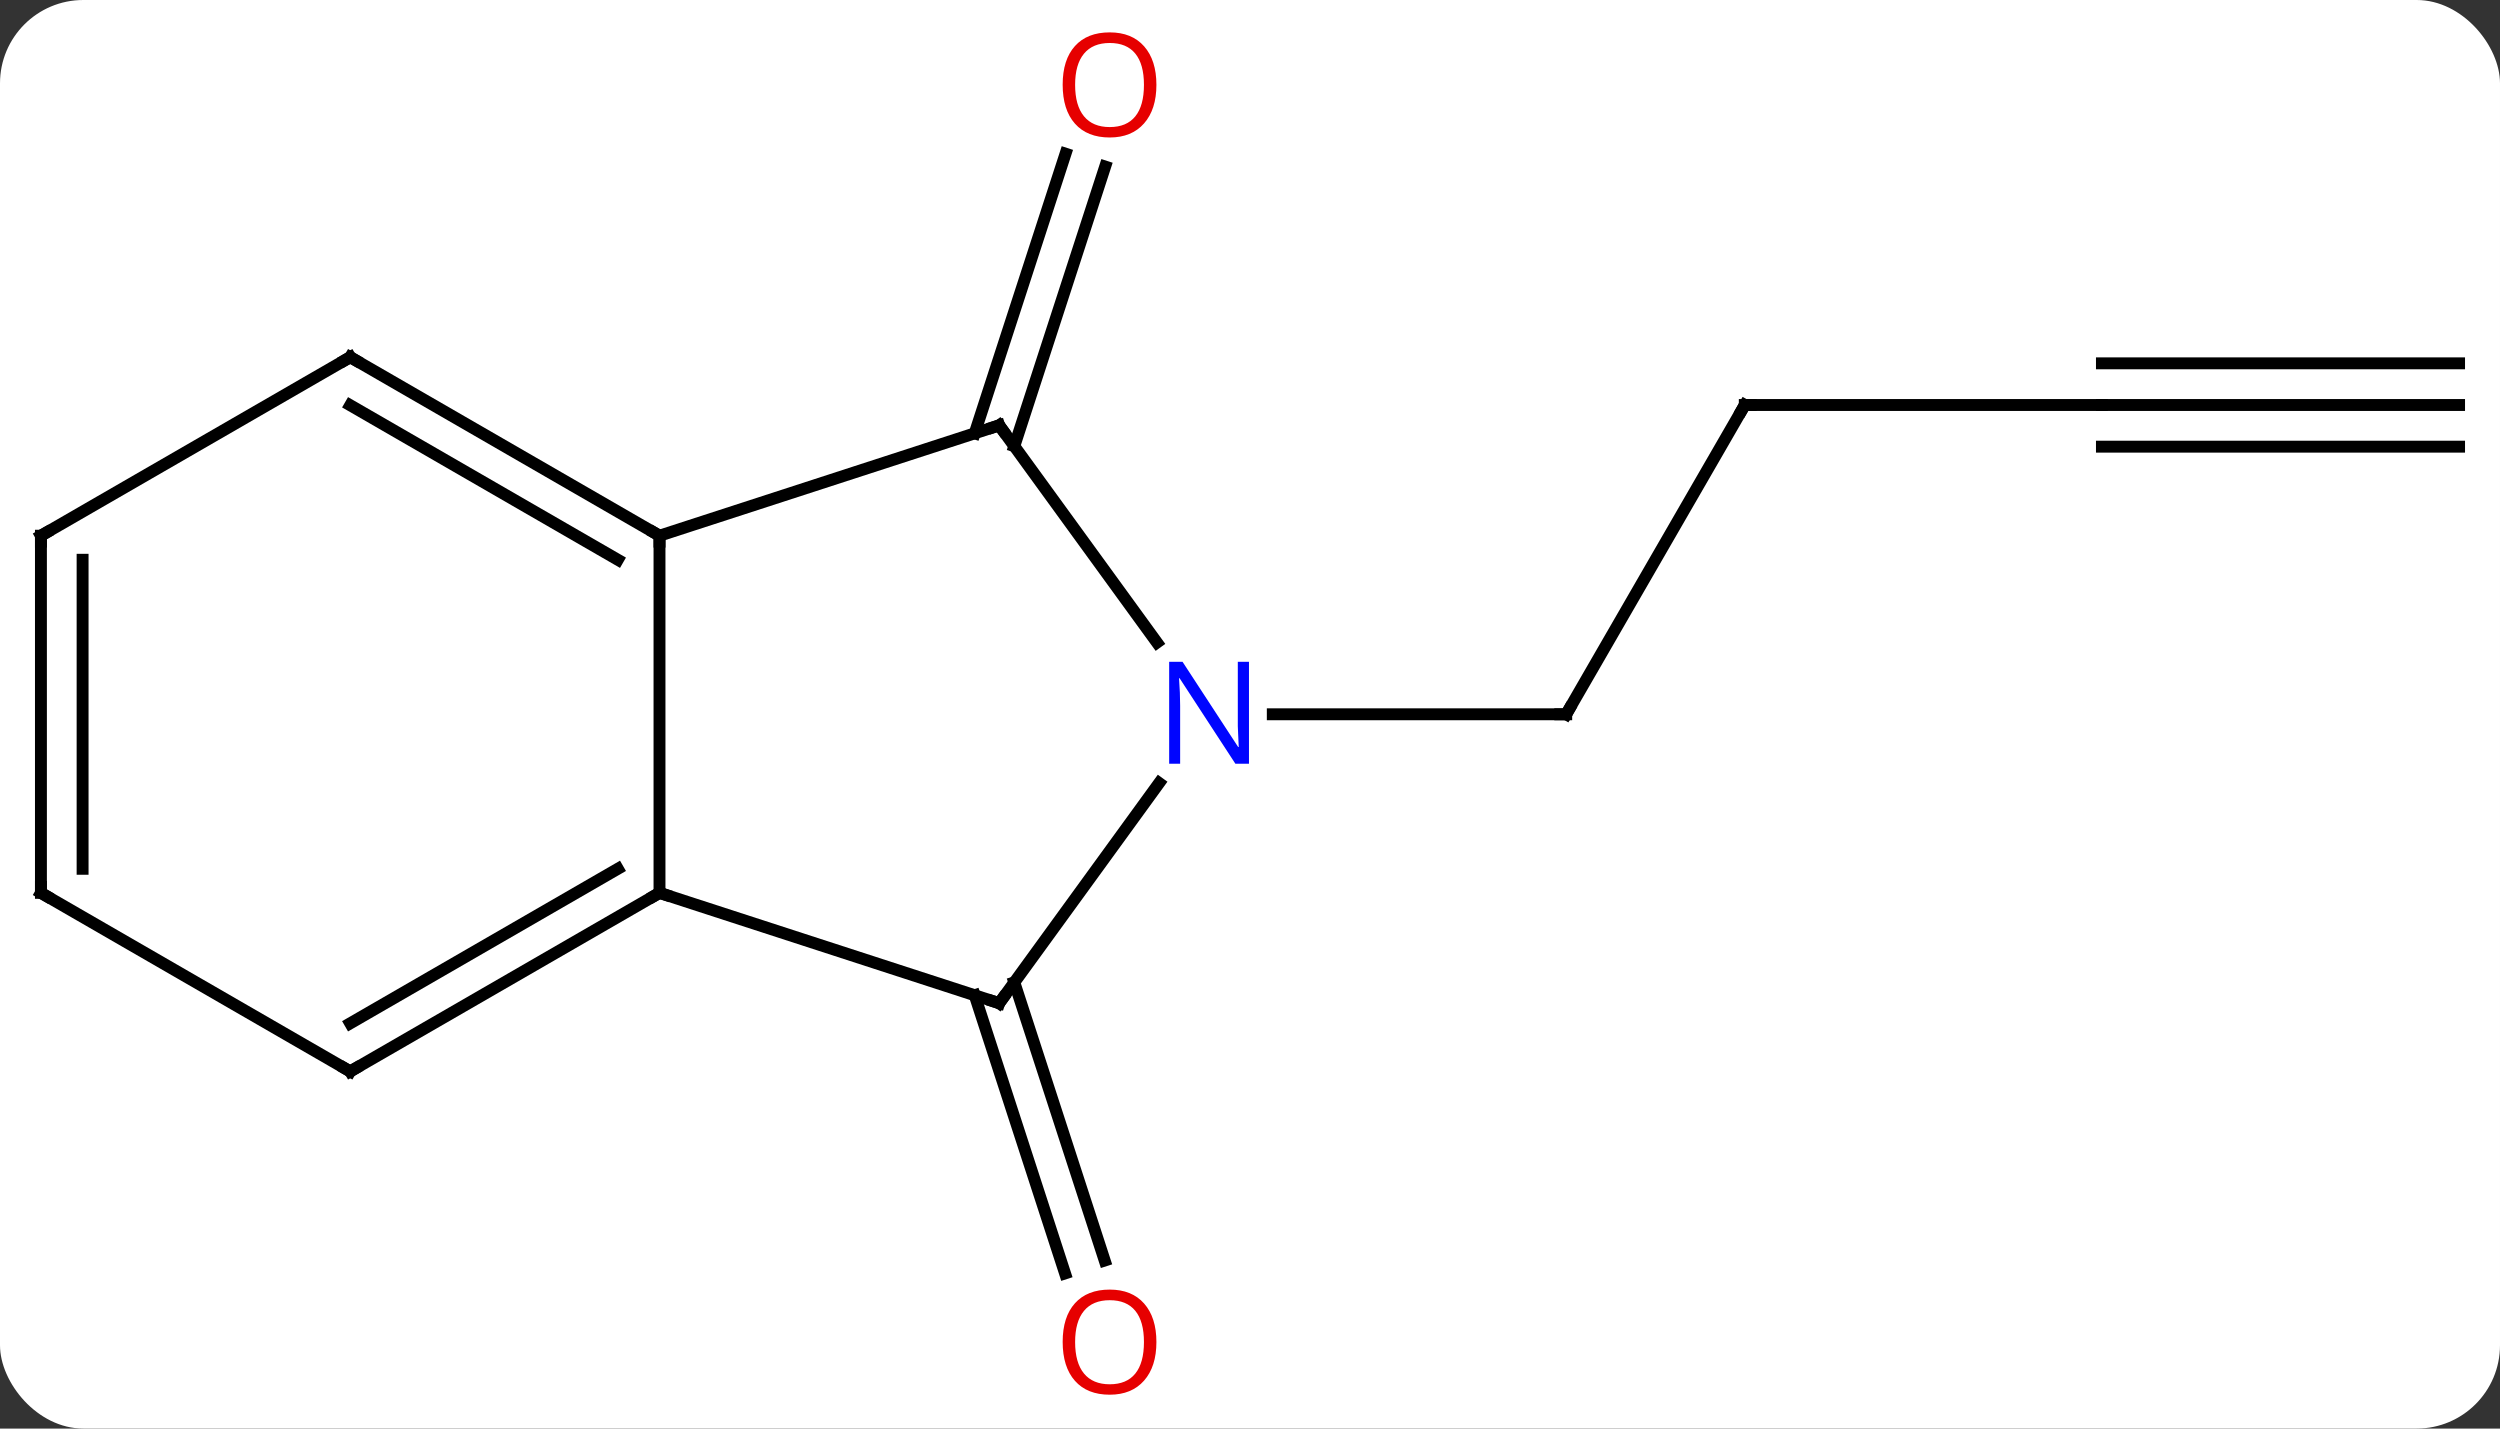 <svg width="210" viewBox="0 0 210 120" style="fill-opacity:1; color-rendering:auto; color-interpolation:auto; text-rendering:auto; stroke:black; stroke-linecap:square; stroke-miterlimit:10; shape-rendering:auto; stroke-opacity:1; fill:black; stroke-dasharray:none; font-weight:normal; stroke-width:1; font-family:'Open Sans'; font-style:normal; stroke-linejoin:miter; font-size:12; stroke-dashoffset:0; image-rendering:auto;" height="120" class="cas-substance-image" xmlns:xlink="http://www.w3.org/1999/xlink" xmlns="http://www.w3.org/2000/svg"><rect x="0" y="0" width="210" height="120" fill="#333333" stroke="none"/><svg class="cas-substance-single-component"><rect y="0" x="0" width="210" stroke="none" ry="7" rx="7" height="120" fill="white" class="cas-substance-group"/><svg y="0" x="0" width="210" viewBox="0 0 210 120" style="fill:black;" height="120" class="cas-substance-single-component-image"><svg><g><g transform="translate(105,60)" style="text-rendering:geometricPrecision; color-rendering:optimizeQuality; color-interpolation:linearRGB; stroke-linecap:butt; image-rendering:optimizeQuality;"><line y2="22.52" y1="45.884" x2="-19.798" x1="-12.207" style="fill:none;"/><line y2="23.602" y1="46.965" x2="-23.126" x1="-15.536" style="fill:none;"/><line y2="-23.602" y1="-47.09" x2="-23.126" x1="-15.495" style="fill:none;"/><line y2="-22.52" y1="-46.009" x2="-19.798" x1="-12.166" style="fill:none;"/><line y2="-25.98" y1="0" x2="41.562" x1="26.562" style="fill:none;"/><line y2="0" y1="0" x2="1.914" x1="26.562" style="fill:none;"/><line y2="-25.98" y1="-25.98" x2="71.562" x1="41.562" style="fill:none;"/><line y2="-25.98" y1="-25.98" x2="101.562" x1="71.562" style="fill:none;"/><line y2="-29.48" y1="-29.48" x2="101.562" x1="71.562" style="fill:none;"/><line y2="-22.48" y1="-22.48" x2="101.562" x1="71.562" style="fill:none;"/><line y2="-15" y1="15" x2="-49.602" x1="-49.602" style="fill:none;"/><line y2="24.27" y1="15" x2="-21.069" x1="-49.602" style="fill:none;"/><line y2="30" y1="15" x2="-75.582" x1="-49.602" style="fill:none;"/><line y2="25.959" y1="12.979" x2="-75.582" x1="-53.102" style="fill:none;"/><line y2="-24.27" y1="-15" x2="-21.069" x1="-49.602" style="fill:none;"/><line y2="-30" y1="-15" x2="-75.582" x1="-49.602" style="fill:none;"/><line y2="-25.959" y1="-12.979" x2="-75.582" x1="-53.102" style="fill:none;"/><line y2="5.774" y1="24.27" x2="-7.633" x1="-21.069" style="fill:none;"/><line y2="15" y1="30" x2="-101.562" x1="-75.582" style="fill:none;"/><line y2="-6.024" y1="-24.27" x2="-7.814" x1="-21.069" style="fill:none;"/><line y2="-15" y1="-30" x2="-101.562" x1="-75.582" style="fill:none;"/><line y2="-15" y1="15" x2="-101.562" x1="-101.562" style="fill:none;"/><line y2="-12.979" y1="12.979" x2="-98.062" x1="-98.062" style="fill:none;"/></g><g transform="translate(105,60)" style="fill:rgb(230,0,0); text-rendering:geometricPrecision; color-rendering:optimizeQuality; image-rendering:optimizeQuality; font-family:'Open Sans'; stroke:rgb(230,0,0); color-interpolation:linearRGB;"><path style="stroke:none;" d="M-7.862 52.733 Q-7.862 54.795 -8.901 55.975 Q-9.94 57.155 -11.783 57.155 Q-13.674 57.155 -14.705 55.99 Q-15.736 54.826 -15.736 52.717 Q-15.736 50.623 -14.705 49.475 Q-13.674 48.326 -11.783 48.326 Q-9.924 48.326 -8.893 49.498 Q-7.862 50.67 -7.862 52.733 ZM-14.69 52.733 Q-14.69 54.467 -13.947 55.373 Q-13.205 56.28 -11.783 56.28 Q-10.361 56.28 -9.635 55.381 Q-8.908 54.483 -8.908 52.733 Q-8.908 50.998 -9.635 50.108 Q-10.361 49.217 -11.783 49.217 Q-13.205 49.217 -13.947 50.115 Q-14.69 51.014 -14.69 52.733 Z"/><path style="stroke:none;" d="M-7.862 -52.873 Q-7.862 -50.811 -8.901 -49.631 Q-9.94 -48.451 -11.783 -48.451 Q-13.674 -48.451 -14.705 -49.615 Q-15.736 -50.78 -15.736 -52.889 Q-15.736 -54.983 -14.705 -56.131 Q-13.674 -57.28 -11.783 -57.28 Q-9.924 -57.28 -8.893 -56.108 Q-7.862 -54.936 -7.862 -52.873 ZM-14.69 -52.873 Q-14.69 -51.139 -13.947 -50.233 Q-13.205 -49.326 -11.783 -49.326 Q-10.361 -49.326 -9.635 -50.225 Q-8.908 -51.123 -8.908 -52.873 Q-8.908 -54.608 -9.635 -55.498 Q-10.361 -56.389 -11.783 -56.389 Q-13.205 -56.389 -13.947 -55.49 Q-14.69 -54.592 -14.69 -52.873 Z"/></g><g transform="translate(105,60)" style="stroke-linecap:butt; text-rendering:geometricPrecision; color-rendering:optimizeQuality; image-rendering:optimizeQuality; font-family:'Open Sans'; color-interpolation:linearRGB; stroke-miterlimit:5;"><path style="fill:none;" d="M26.812 -0.433 L26.562 0 L26.062 -0"/><path style="fill:none;" d="M41.312 -25.547 L41.562 -25.98 L42.062 -25.98"/><path style="fill:none;" d="M-50.035 15.25 L-49.602 15 L-49.127 15.155"/><path style="fill:none;" d="M-50.035 -15.25 L-49.602 -15 L-49.602 -14.5"/><path style="fill:none;" d="M-21.544 24.116 L-21.069 24.27 L-20.775 23.866"/><path style="fill:none;" d="M-75.149 29.75 L-75.582 30 L-76.015 29.75"/><path style="fill:none;" d="M-21.544 -24.116 L-21.069 -24.27 L-20.775 -23.866"/><path style="fill:none;" d="M-75.149 -29.75 L-75.582 -30 L-76.015 -29.75"/><path style="fill:rgb(0,5,255); stroke:none;" d="M-0.086 4.156 L-1.227 4.156 L-5.915 -3.031 L-5.961 -3.031 Q-5.868 -1.766 -5.868 -0.719 L-5.868 4.156 L-6.79 4.156 L-6.79 -4.406 L-5.665 -4.406 L-0.993 2.75 L-0.946 2.75 Q-0.946 2.594 -0.993 1.734 Q-1.04 0.875 -1.024 0.5 L-1.024 -4.406 L-0.086 -4.406 L-0.086 4.156 Z"/><path style="fill:none;" d="M-101.129 15.25 L-101.562 15 L-101.562 14.5"/><path style="fill:none;" d="M-101.129 -15.25 L-101.562 -15 L-101.562 -14.5"/></g></g></svg></svg></svg></svg>